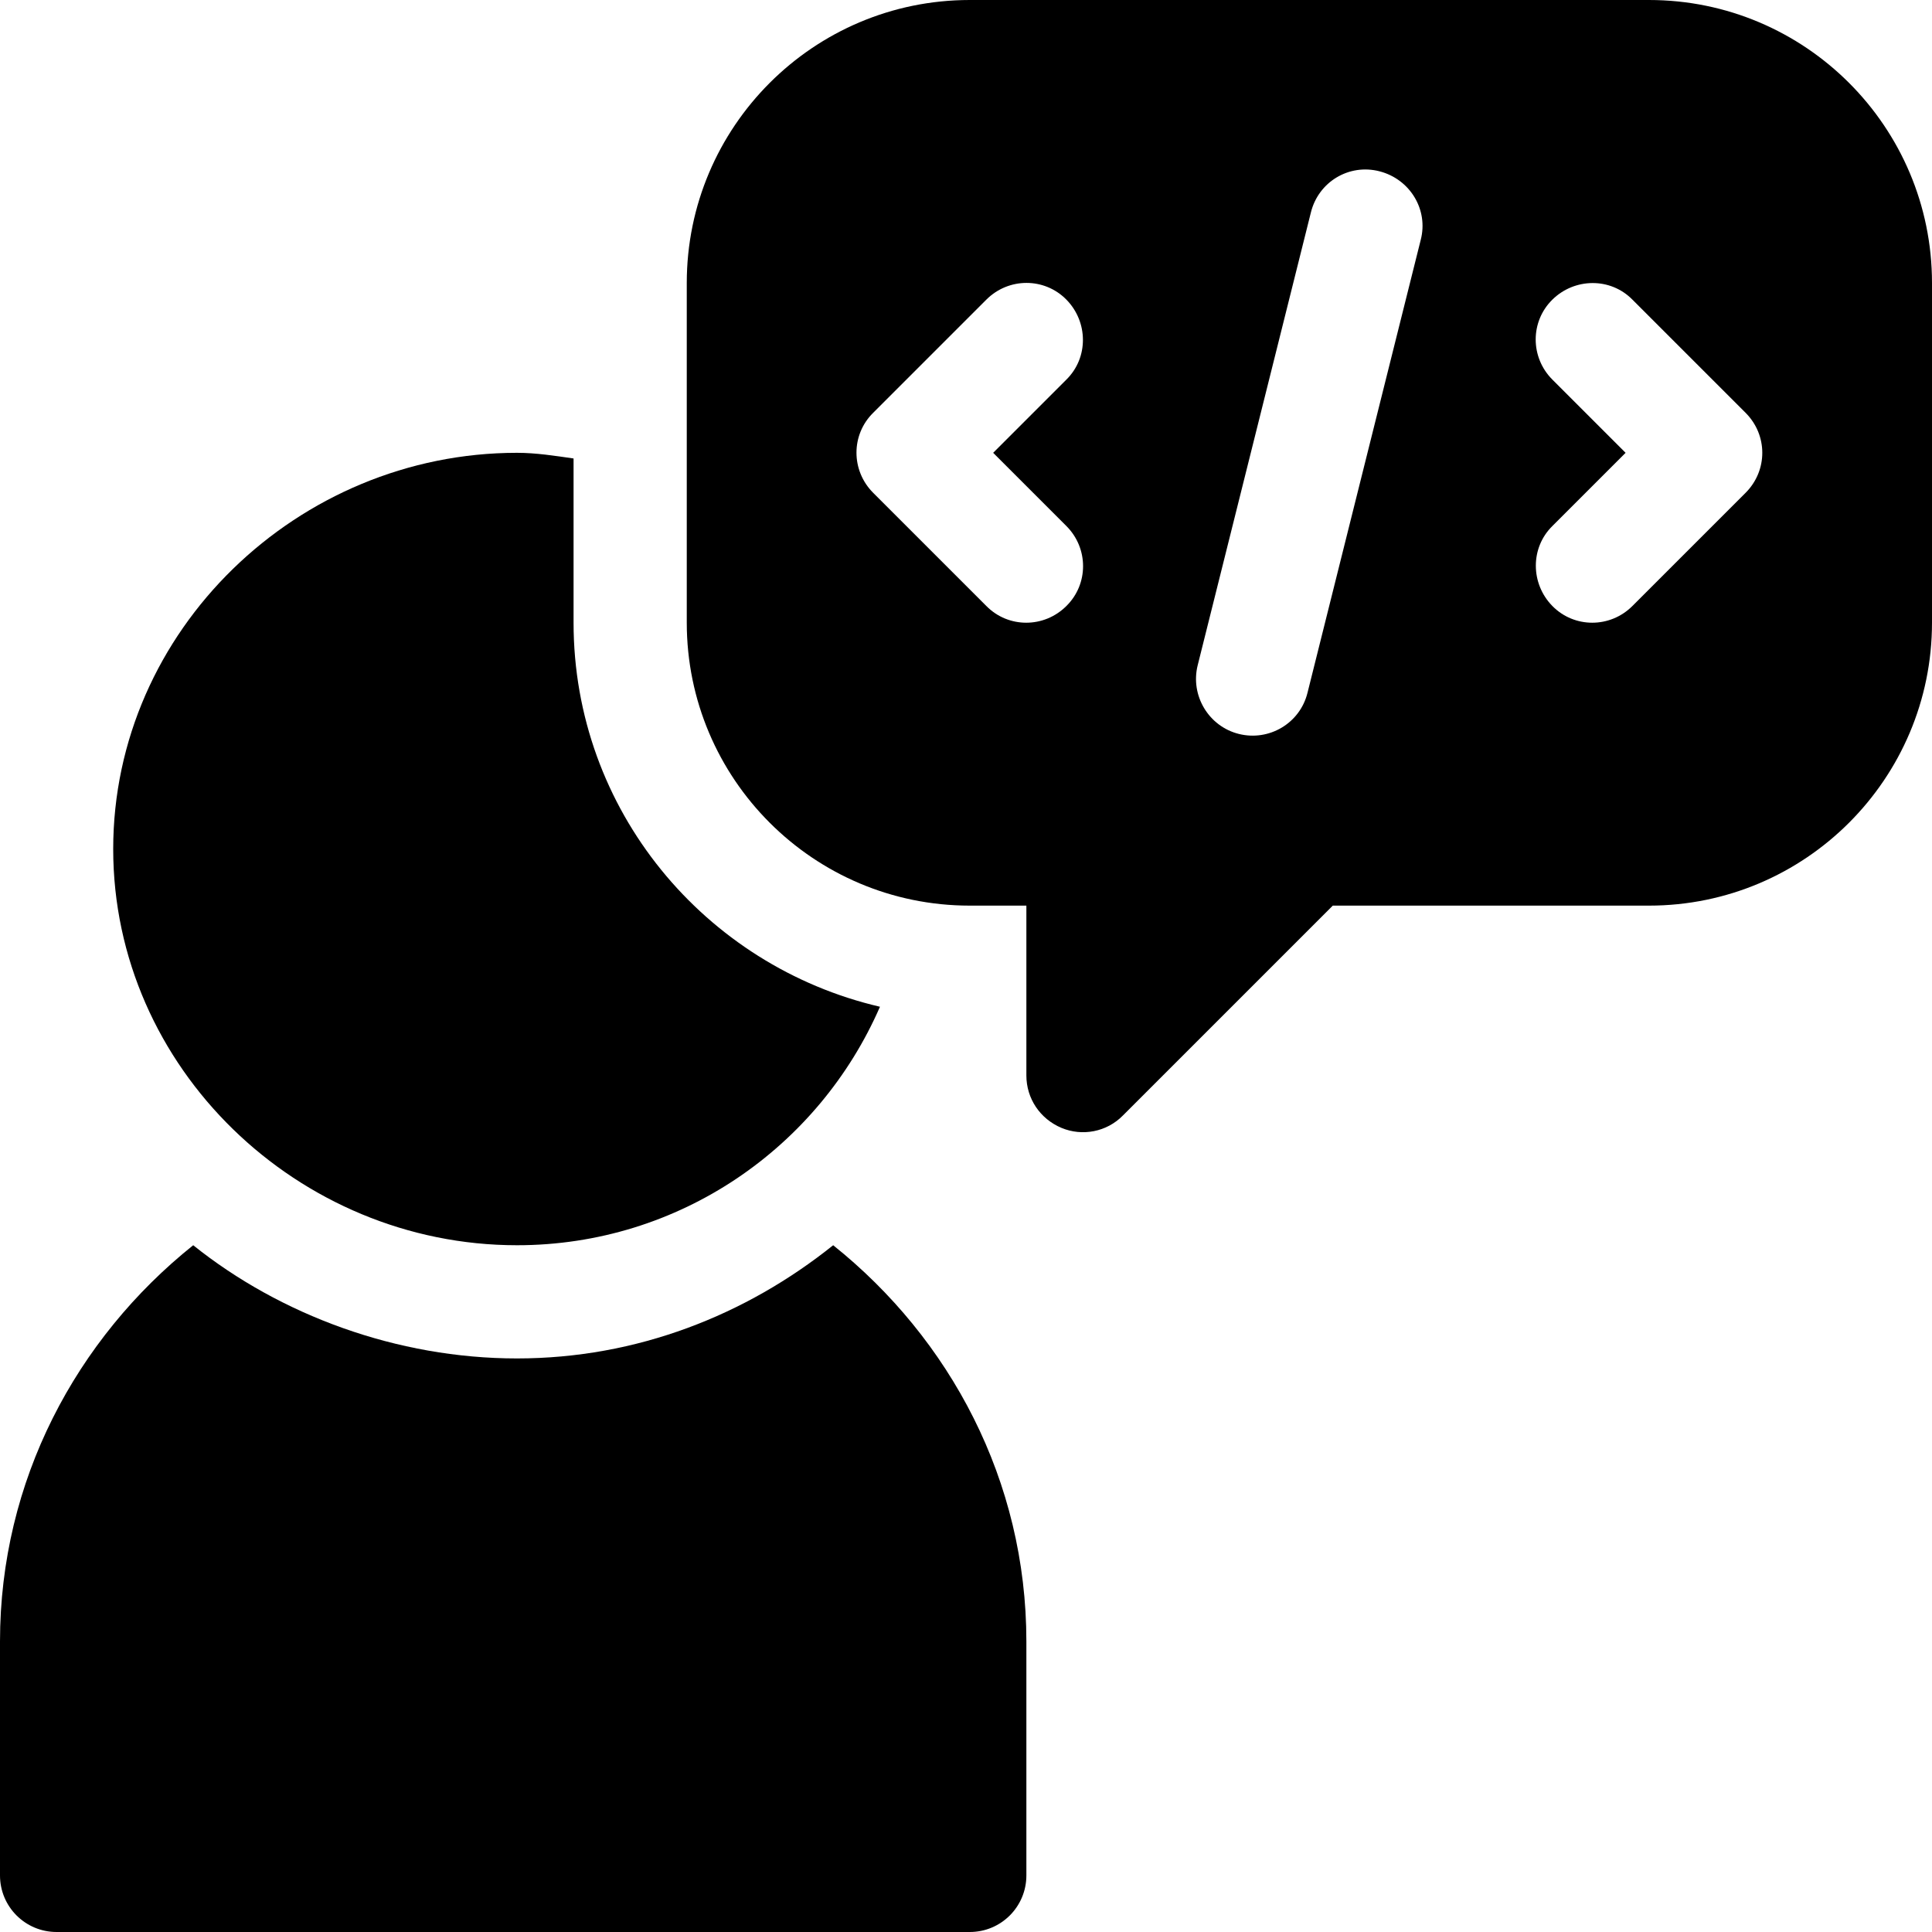 <svg xmlns="http://www.w3.org/2000/svg" viewBox="0 0 512 512">
  <path d="M437 0H257c-41.4 0-75 33.6-75 75v90c0 41.4 33.6 75 75 75h15v45c0 6.1 3.6 11.5 9.3 13.9 5.5 2.3 12 1.1 16.3-3.3L353.2 240H437c41.4 0 75-33.6 75-75V75C512 33.6 478.4 0 437 0zM282.6 139.4c5.9 5.9 5.9 15.4 0 21.2 -5.9 5.9-15.4 5.9-21.2 0l-30-30c-5.9-5.9-5.9-15.4 0-21.2l30-30c5.9-5.9 15.4-5.9 21.2 0s5.9 15.4 0 21.2L263.2 120 282.6 139.4zM376.5 63.6l-30 120c-2 8.1-10.2 12.9-18.2 10.9 -8-2-12.9-10.2-10.9-18.2l30-120c2-8.1 10.1-13 18.2-10.9C373.7 47.5 378.6 55.6 376.5 63.6zM462.6 130.6l-30 30c-5.9 5.9-15.4 5.9-21.2 0s-5.9-15.4 0-21.2L430.8 120l-19.4-19.4c-5.9-5.9-5.9-15.4 0-21.2s15.4-5.9 21.2 0l30 30C468.5 115.3 468.5 124.7 462.6 130.6z"/>
  <path d="M220.8 330c-23.1 18.5-52 30-83.8 30s-62.7-11.5-85.8-30C20.2 354.8 0 392.4 0 435v62c0 8.3 6.7 15 15 15h242c8.3 0 15-6.7 15-15v-62C272 392.4 251.8 354.8 220.8 330z"/>
  <path d="M152 165v-43.5c-4.9-0.7-9.9-1.5-15-1.5 -58 0-107 47-107 105s49 105 107 105c43.1 0 80-26 96.2-63.2C186.8 256 152 214.7 152 165z"/>
</svg>
